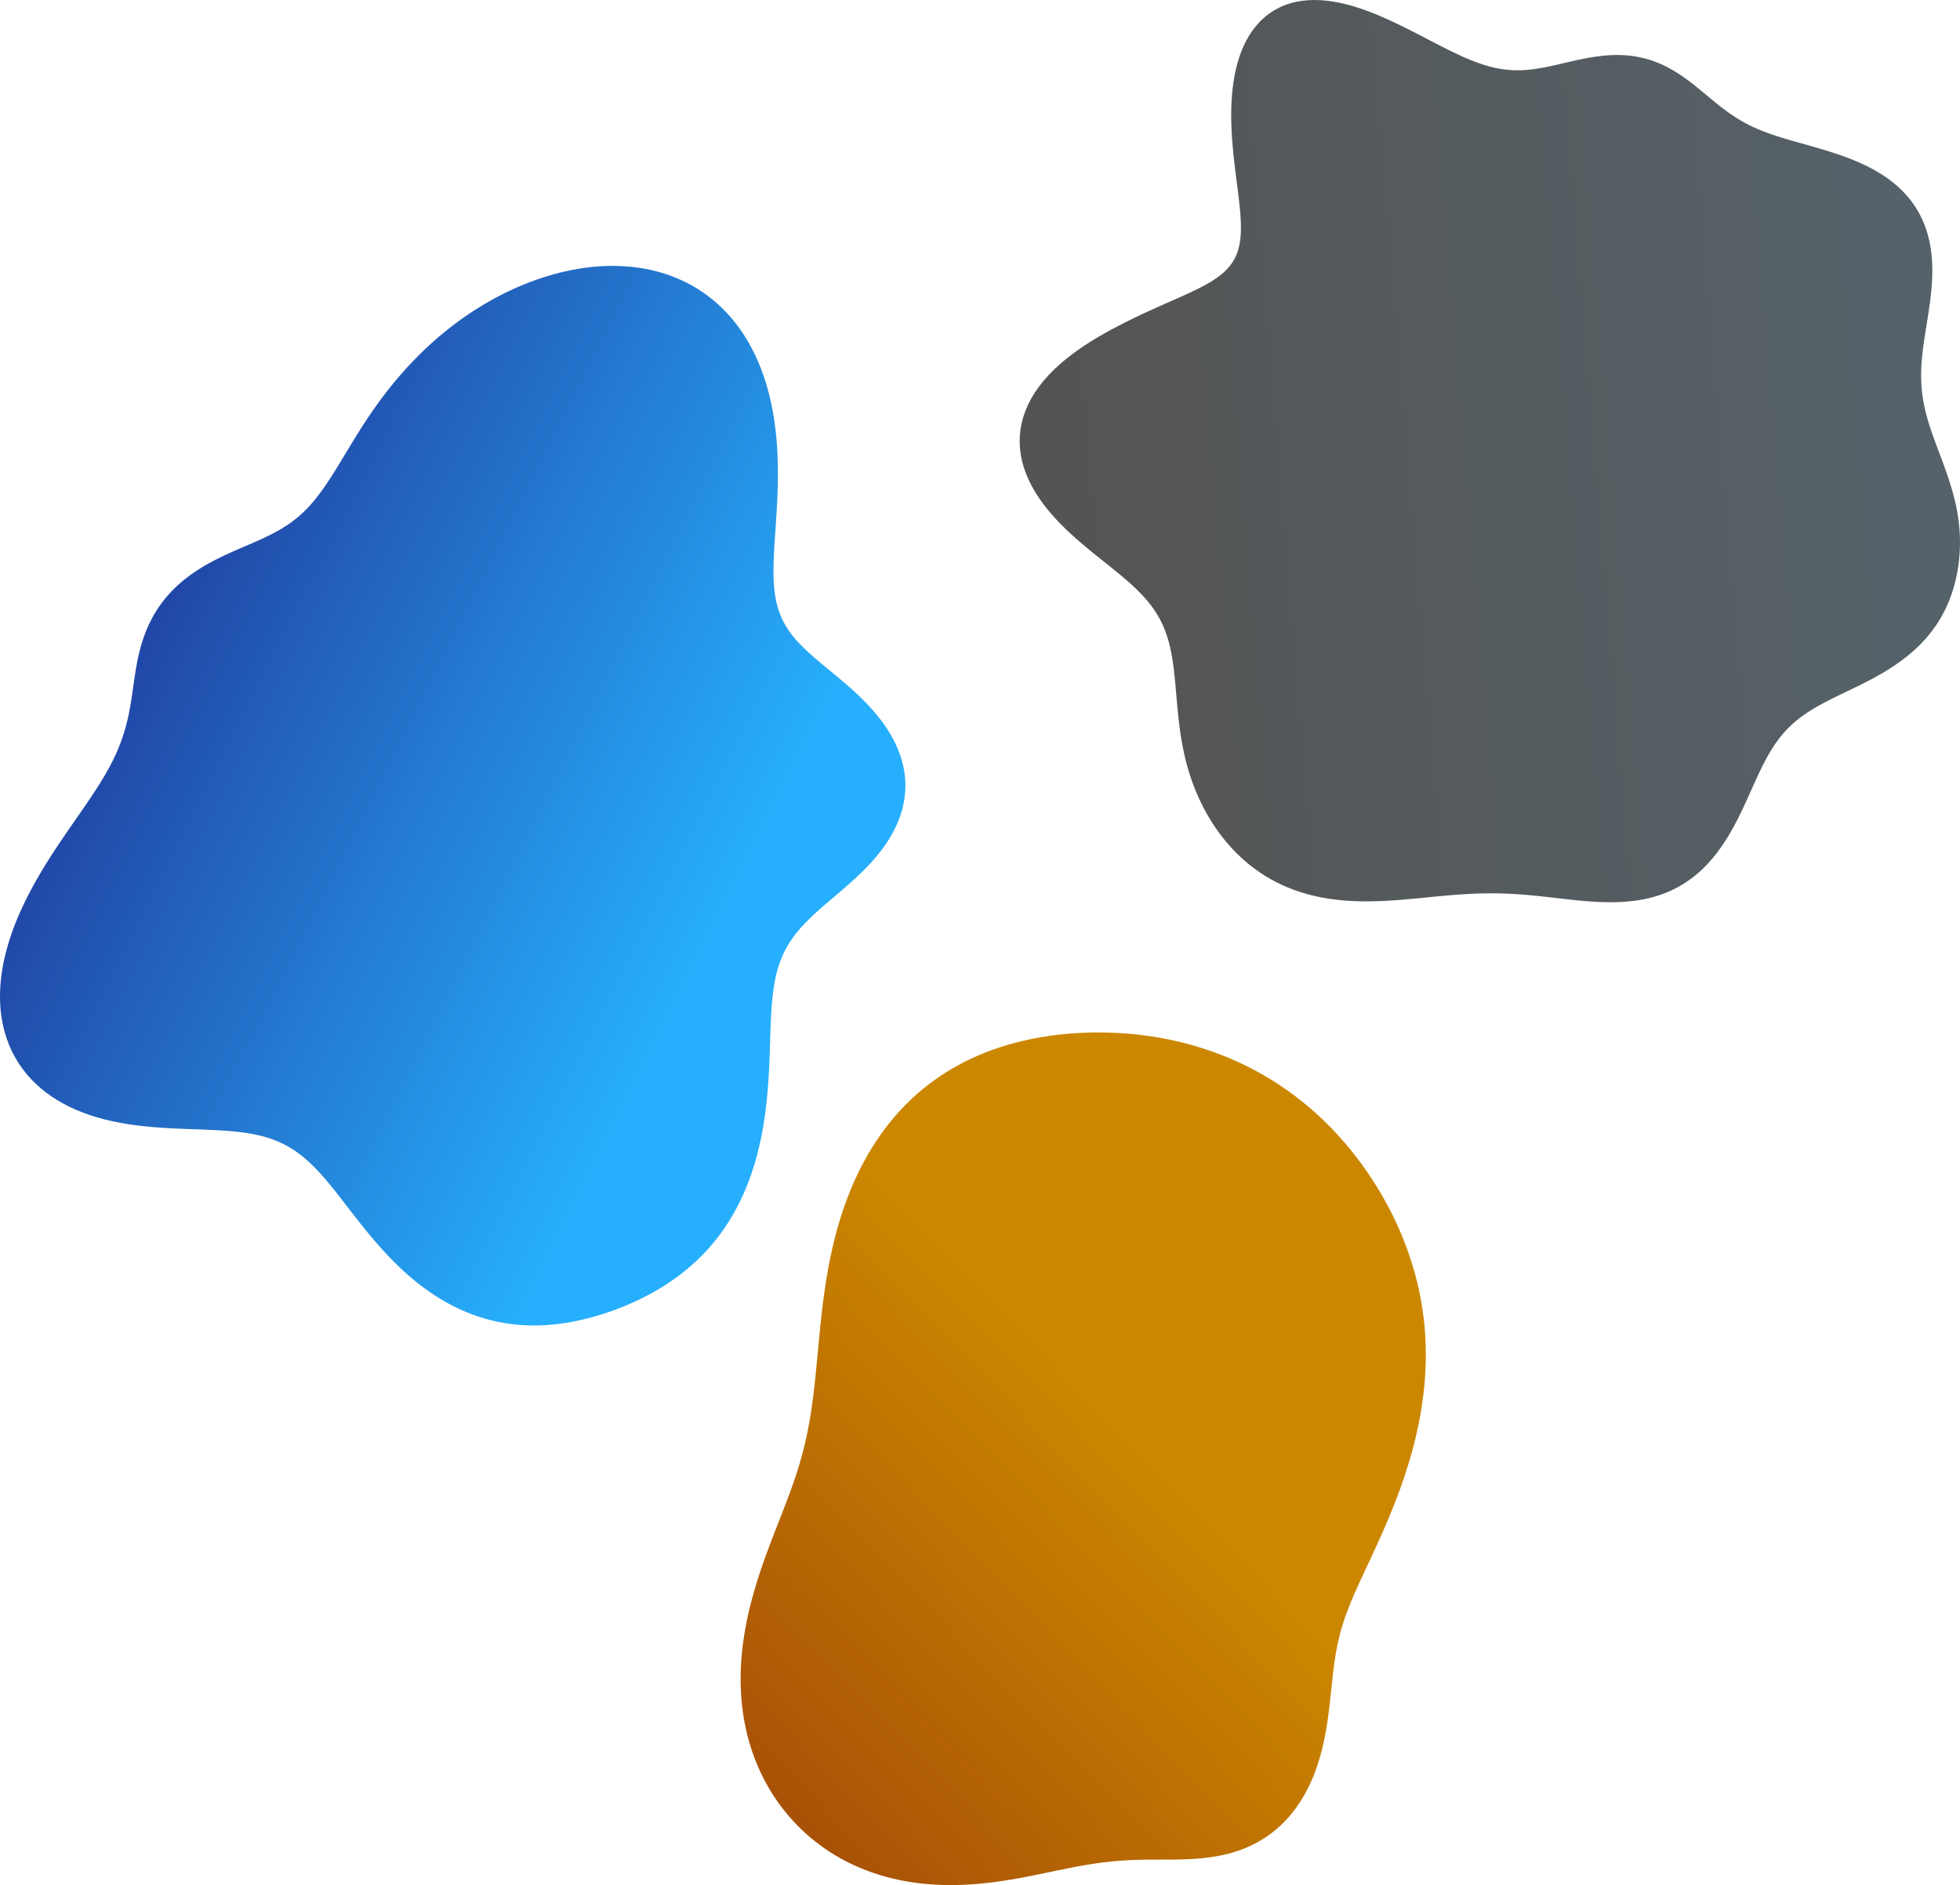 <svg width="391" height="376" viewBox="0 0 391 376" fill="none" xmlns="http://www.w3.org/2000/svg">
<path fill-rule="evenodd" clip-rule="evenodd" d="M273.893 309.853V309.853L273.528 310.64L273.167 311.415L272.81 312.181L272.457 312.936L272.108 313.683L271.765 314.42L271.427 315.15L271.096 315.872L270.771 316.587L270.454 317.296L270.144 318L269.843 318.699L269.551 319.395L269.269 320.087L268.996 320.778L268.733 321.467L268.482 322.156L268.241 322.845L268.012 323.536L267.794 324.23L267.588 324.927L267.393 325.628L267.21 326.334L267.038 327.047L266.877 327.767L266.726 328.494L266.586 329.23L266.455 329.975L266.333 330.731L266.219 331.496L266.111 332.273L266.01 333.061L265.914 333.861L265.822 334.672L265.733 335.496L265.644 336.332L265.555 337.179L265.465 338.038L265.371 338.908L265.273 339.79L265.169 340.681L265.057 341.582L264.936 342.492L264.804 343.409L264.66 344.333L264.502 345.263L264.329 346.198L264.14 347.136L263.932 348.075L263.706 349.015L263.46 349.954L263.192 350.889L262.901 351.821L262.588 352.746L262.25 353.663L261.888 354.571L261.5 355.467L261.086 356.349L260.645 357.217L260.179 358.068L259.685 358.901L259.165 359.713L258.618 360.504L258.045 361.271L257.446 362.013L256.821 362.729L256.171 363.418L255.497 364.078L254.8 364.708L254.08 365.307L253.338 365.875L252.576 366.41L251.794 366.912L250.994 367.382L250.177 367.818L249.345 368.22L248.498 368.59L247.639 368.927L246.769 369.232L245.888 369.506L245 369.75L244.104 369.965L243.203 370.153L242.297 370.315L241.389 370.453L240.478 370.568L239.567 370.663L238.656 370.739L237.747 370.798L236.839 370.843L235.933 370.875L235.031 370.897L234.132 370.911L233.237 370.918L232.346 370.922L231.458 370.923L230.575 370.925L229.695 370.928L228.819 370.935L227.945 370.948L227.074 370.966L226.205 370.993L225.337 371.029L224.469 371.075L223.601 371.132L222.732 371.2L221.861 371.28L220.987 371.372L220.108 371.475L219.225 371.591L218.337 371.718L217.442 371.856L216.539 372.005L215.628 372.164L214.709 372.333L213.779 372.511L212.84 372.697L211.889 372.889L210.926 373.087L209.952 373.289L208.964 373.495L207.964 373.702L206.951 373.91L205.925 374.117L204.885 374.321L203.831 374.521L202.764 374.715L201.683 374.901L200.59 375.079L199.483 375.245L198.365 375.4L197.234 375.54L196.092 375.665L194.939 375.772L193.776 375.861L192.604 375.929L191.424 375.976L190.236 376L189.042 375.999L187.842 375.973L186.638 375.92L185.431 375.839L184.222 375.729L183.011 375.59L181.801 375.419L180.593 375.217L179.388 374.982L178.187 374.714L176.992 374.413L175.804 374.077L174.625 373.707L173.455 373.301L172.298 372.86L171.153 372.384L170.022 371.872L168.907 371.324L167.81 370.741L166.731 370.122L165.671 369.469L164.633 368.78L163.617 368.058L162.625 367.302L161.658 366.513L160.716 365.691L159.802 364.838L158.916 363.954L158.058 363.04L157.23 362.097L156.434 361.126L155.669 360.127L154.936 359.103L154.236 358.054L153.57 356.982L152.939 355.886L152.342 354.77L151.781 353.633L151.256 352.477L150.767 351.304L150.315 350.114L149.9 348.909L149.522 347.69L149.182 346.459L148.878 345.217L148.611 343.965L148.381 342.706L148.187 341.439L148.03 340.167L147.907 338.891L147.82 337.612L147.766 336.332L147.746 335.052L147.758 333.773L147.802 332.496L147.876 331.223L147.98 329.955L148.111 328.692L148.27 327.437L148.454 326.188L148.662 324.948L148.894 323.718L149.146 322.497L149.419 321.288L149.711 320.089L150.019 318.902L150.344 317.727L150.682 316.564L151.033 315.414L151.395 314.276L151.767 313.152L152.148 312.039L152.535 310.94L152.927 309.853L153.324 308.779L153.724 307.716L154.126 306.665L154.528 305.624L154.929 304.595L155.328 303.575L155.724 302.565L156.115 301.563L156.501 300.569L156.879 299.582L157.25 298.601L157.611 297.625L157.963 296.653L158.304 295.684L158.634 294.717L158.951 293.751L159.256 292.784L159.549 291.815L159.828 290.844L160.094 289.869L160.347 288.889L160.586 287.903L160.813 286.909L161.027 285.907L161.229 284.896L161.419 283.874L161.598 282.841L161.766 281.795L161.925 280.737L162.075 279.664L162.217 278.577L162.352 277.475L162.481 276.356L162.605 275.221L162.725 274.068L162.841 272.898L162.956 271.71L163.071 270.503L163.185 269.277L163.302 268.032L163.423 266.769L163.549 265.486L163.681 264.186L163.822 262.867L163.973 261.531L164.135 260.178L164.312 258.809L164.503 257.425L164.712 256.027L164.939 254.616L165.187 253.194L165.457 251.762L165.751 250.321L166.07 248.874L166.416 247.421L166.791 245.965L167.195 244.509L167.63 243.053L168.098 241.599L168.598 240.151L169.133 238.711L169.703 237.279L170.308 235.86L170.95 234.455L171.629 233.066L172.345 231.695L173.098 230.346L173.889 229.019L174.717 227.718L175.582 226.445L176.485 225.201L177.424 223.989L178.398 222.81L179.409 221.666L180.453 220.56L181.531 219.492L182.642 218.463L183.783 217.475L184.954 216.528L186.154 215.624L187.381 214.762L188.633 213.943L189.909 213.166L191.208 212.433L192.528 211.743L193.867 211.095L195.224 210.489L196.597 209.925L197.985 209.402L199.387 208.919L200.801 208.476L202.226 208.072L203.661 207.705L205.104 207.375L206.554 207.082L208.011 206.824L209.473 206.6L210.939 206.409L212.409 206.252L213.881 206.126L215.356 206.033L216.831 205.97L218.308 205.938L219.783 205.936L221.259 205.965L222.732 206.024L224.204 206.113L225.673 206.233L227.138 206.383L228.599 206.565L230.056 206.777L231.507 207.02L232.952 207.295L234.389 207.601L235.82 207.939L237.242 208.309L238.654 208.71L240.057 209.143L241.448 209.609L242.829 210.106L244.196 210.635L245.551 211.196L246.891 211.788L248.217 212.413L249.527 213.068L250.821 213.754L252.097 214.471L253.355 215.218L254.595 215.995L255.815 216.802L257.015 217.636L258.194 218.499L259.352 219.39L260.487 220.307L261.601 221.249L262.691 222.217L263.757 223.208L264.8 224.223L265.818 225.26L266.812 226.318L267.78 227.397L268.724 228.494L269.642 229.609L270.535 230.742L271.402 231.89L272.244 233.054L273.06 234.232L273.849 235.423L274.612 236.627L275.349 237.844L276.059 239.072L276.742 240.311L277.398 241.561L278.026 242.82L278.626 244.089L279.198 245.366L279.742 246.652L280.257 247.945L280.742 249.246L281.199 250.553L281.626 251.866L282.023 253.185L282.39 254.508L282.727 255.835L283.033 257.166L283.309 258.499L283.554 259.835L283.769 261.171L283.954 262.507L284.108 263.843L284.232 265.177L284.326 266.509L284.391 267.838L284.428 269.161L284.436 270.48L284.416 271.792L284.371 273.096L284.299 274.392L284.203 275.678L284.084 276.954L283.942 278.218L283.779 279.47L283.596 280.71L283.393 281.936L283.172 283.148L282.934 284.345L282.68 285.527L282.412 286.693L282.129 287.843L281.834 288.978L281.527 290.095L281.21 291.197L280.882 292.281L280.546 293.348L280.202 294.399L279.851 295.433L279.495 296.45L279.132 297.45L278.766 298.434L278.395 299.401L278.022 300.353L277.647 301.288L277.27 302.209L276.891 303.114L276.513 304.004L276.134 304.879L275.756 305.741L275.38 306.589L275.005 307.424L274.632 308.246L274.261 309.055L273.893 309.853" fill="url(#paint0_linear_60_148729)"/>
<path fill-rule="evenodd" clip-rule="evenodd" d="M385.604 86.918V86.918L385.995 88.004L386.4 89.1L386.816 90.207L387.237 91.327L387.657 92.459L388.072 93.603L388.476 94.759L388.865 95.926L389.233 97.104L389.576 98.291L389.889 99.487L390.17 100.69L390.413 101.898L390.617 103.11L390.778 104.324L390.897 105.539L390.971 106.753L391 107.965L390.985 109.174L390.926 110.378L390.824 111.576L390.68 112.766L390.493 113.949L390.263 115.121L389.989 116.281L389.67 117.428L389.304 118.559L388.891 119.673L388.43 120.767L387.921 121.839L387.362 122.888L386.755 123.912L386.099 124.908L385.396 125.877L384.646 126.815L383.853 127.723L383.017 128.599L382.14 129.442L381.227 130.254L380.28 131.033L379.302 131.78L378.297 132.495L377.269 133.18L376.221 133.837L375.158 134.466L374.084 135.069L373.002 135.65L371.918 136.21L370.836 136.752L369.758 137.279L368.69 137.794L367.635 138.301L366.596 138.803L365.577 139.304L364.581 139.808L363.609 140.317L362.665 140.836L361.751 141.368L360.867 141.916L360.015 142.485L359.197 143.076L358.411 143.693L357.658 144.339L356.938 145.015L356.249 145.724L355.59 146.467L354.961 147.245L354.357 148.059L353.779 148.909L353.222 149.795L352.684 150.717L352.162 151.673L351.652 152.661L351.152 153.681L350.657 154.728L350.165 155.8L349.671 156.895L349.172 158.008L348.665 159.134L348.145 160.271L347.611 161.413L347.058 162.555L346.485 163.693L345.887 164.821L345.264 165.935L344.613 167.029L343.933 168.099L343.222 169.139L342.479 170.146L341.704 171.115L340.896 172.042L340.056 172.923L339.184 173.757L338.281 174.539L337.348 175.269L336.387 175.944L335.398 176.563L334.384 177.127L333.347 177.635L332.289 178.088L331.212 178.487L330.118 178.833L329.01 179.127L327.89 179.373L326.759 179.571L325.62 179.725L324.474 179.837L323.325 179.912L322.173 179.952L321.02 179.96L319.867 179.941L318.717 179.896L317.568 179.829L316.424 179.744L315.284 179.644L314.149 179.533L313.02 179.413L311.896 179.287L310.778 179.159L309.666 179.031L308.56 178.905L307.459 178.784L306.362 178.671L305.27 178.566L304.182 178.471L303.097 178.388L302.014 178.318L300.932 178.262L299.852 178.221L298.771 178.194L297.689 178.183L296.605 178.187L295.518 178.206L294.427 178.24L293.332 178.287L292.232 178.348L291.126 178.421L290.013 178.504L288.893 178.597L287.766 178.698L286.631 178.805L285.487 178.916L284.335 179.03L283.175 179.144L282.006 179.255L280.829 179.363L279.644 179.463L278.451 179.555L277.252 179.635L276.046 179.7L274.835 179.749L273.62 179.779L272.401 179.788L271.179 179.772L269.957 179.73L268.735 179.66L267.514 179.559L266.297 179.426L265.084 179.258L263.878 179.054L262.679 178.813L261.49 178.532L260.313 178.212L259.149 177.85L257.999 177.447L256.865 177.001L255.75 176.513L254.654 175.982L253.578 175.408L252.525 174.791L251.496 174.133L250.491 173.433L249.512 172.693L248.561 171.913L247.637 171.095L246.742 170.239L245.876 169.348L245.04 168.422L244.236 167.462L243.462 166.471L242.72 165.45L242.01 164.399L241.333 163.321L240.689 162.217L240.079 161.089L239.502 159.936L238.96 158.761L238.452 157.565L237.981 156.348L237.544 155.112L237.144 153.859L236.78 152.59L236.451 151.306L236.156 150.011L235.894 148.707L235.662 147.397L235.458 146.084L235.28 144.772L235.123 143.463L234.984 142.161L234.86 140.87L234.745 139.592L234.635 138.33L234.527 137.087L234.415 135.866L234.295 134.669L234.162 133.497L234.013 132.351L233.842 131.234L233.646 130.145L233.421 129.085L233.163 128.055L232.869 127.053L232.537 126.079L232.163 125.132L231.745 124.211L231.282 123.314L230.772 122.439L230.215 121.584L229.609 120.748L228.955 119.927L228.254 119.118L227.506 118.319L226.713 117.528L225.876 116.741L224.999 115.954L224.083 115.166L223.133 114.374L222.151 113.574L221.142 112.763L220.111 111.939L219.062 111.101L218 110.244L216.932 109.367L215.862 108.469L214.796 107.547L213.742 106.601L212.705 105.628L211.691 104.63L210.707 103.604L209.76 102.551L208.856 101.471L208.002 100.365L207.203 99.233L206.466 98.077L205.796 96.898L205.2 95.698L204.681 94.479L204.246 93.243L203.898 91.994L203.641 90.734L203.479 89.466L203.414 88.193L203.447 86.918L203.581 85.646L203.815 84.38L204.151 83.123L204.586 81.878L205.12 80.65L205.75 79.441L206.472 78.254L207.283 77.093L208.179 75.96L209.154 74.857L210.201 73.787L211.316 72.75L212.489 71.748L213.714 70.782L214.983 69.853L216.289 68.959L217.622 68.101L218.976 67.278L220.342 66.489L221.714 65.731L223.085 65.005L224.45 64.307L225.804 63.637L227.144 62.992L228.467 62.371L229.77 61.773L231.051 61.196L232.307 60.638L233.534 60.096L234.728 59.567L235.887 59.05L237.007 58.54L238.084 58.035L239.115 57.53L240.096 57.023L241.023 56.509L241.895 55.984L242.708 55.444L243.46 54.885L244.148 54.303L244.773 53.694L245.332 53.053L245.826 52.378L246.254 51.664L246.618 50.908L246.918 50.108L247.157 49.261L247.337 48.364L247.46 47.417L247.531 46.416L247.552 45.363L247.53 44.256L247.467 43.096L247.369 41.883L247.243 40.619L247.093 39.306L246.925 37.946L246.745 36.542L246.561 35.098L246.377 33.617L246.2 32.105L246.035 30.565L245.89 29.003L245.77 27.426L245.68 25.838L245.626 24.246L245.613 22.656L245.644 21.076L245.725 19.511L245.859 17.968L246.05 16.454L246.299 14.975L246.61 13.539L246.984 12.151L247.422 10.816L247.925 9.542L248.494 8.333L249.127 7.193L249.824 6.128L250.585 5.142L251.406 4.237L252.286 3.417L253.221 2.683L254.211 2.038L255.249 1.482L256.334 1.016L257.462 0.64L258.628 0.352L259.827 0.151L261.057 0.034L262.311 0L263.587 0.044L264.879 0.163L266.183 0.352L267.495 0.607L268.81 0.922L270.126 1.292L271.438 1.711L272.743 2.172L274.037 2.671L275.319 3.201L276.585 3.755L277.834 4.328L279.063 4.915L280.272 5.509L281.459 6.106L282.624 6.701L283.766 7.291L284.886 7.872L285.983 8.44L287.058 8.994L288.111 9.529L289.144 10.045L290.156 10.537L291.149 11.004L292.124 11.444L293.082 11.853L294.023 12.231L294.95 12.575L295.863 12.885L296.765 13.158L297.656 13.394L298.539 13.592L299.414 13.753L300.284 13.875L301.15 13.959L302.014 14.007L302.877 14.018L303.741 13.995L304.607 13.94L305.477 13.854L306.351 13.739L307.231 13.6L308.118 13.438L309.013 13.258L309.916 13.062L310.827 12.855L311.747 12.641L312.675 12.424L313.612 12.207L314.557 11.996L315.509 11.794L316.468 11.605L317.433 11.435L318.402 11.285L319.375 11.161L320.349 11.065L321.324 11.001L322.297 10.971L323.268 10.978L324.234 11.025L325.193 11.112L326.145 11.241L327.088 11.412L328.019 11.627L328.939 11.885L329.845 12.184L330.737 12.525L331.614 12.905L332.476 13.323L333.322 13.776L334.152 14.261L334.967 14.776L335.767 15.316L336.553 15.879L337.327 16.461L338.089 17.056L338.841 17.663L339.586 18.276L340.326 18.892L341.062 19.506L341.798 20.115L342.536 20.715L343.279 21.304L344.03 21.878L344.791 22.434L345.565 22.971L346.355 23.487L347.163 23.98L347.991 24.451L348.841 24.898L349.715 25.323L350.614 25.726L351.539 26.108L352.49 26.471L353.467 26.818L354.469 27.152L355.497 27.474L356.547 27.79L357.619 28.1L358.712 28.41L359.822 28.723L360.948 29.04L362.088 29.366L363.24 29.703L364.4 30.054L365.567 30.422L366.736 30.809L367.903 31.221L369.065 31.658L370.218 32.124L371.356 32.622L372.476 33.154L373.573 33.723L374.641 34.33L375.678 34.976L376.677 35.664L377.636 36.394L378.55 37.166L379.416 37.98L380.23 38.836L380.99 39.733L381.692 40.67L382.336 41.646L382.919 42.658L383.441 43.705L383.9 44.783L384.299 45.892L384.636 47.027L384.913 48.186L385.132 49.365L385.295 50.562L385.404 51.774L385.464 52.996L385.477 54.227L385.448 55.462L385.381 56.7L385.28 57.937L385.151 59.17L384.999 60.398L384.829 61.619L384.647 62.829L384.457 64.029L384.265 65.217L384.077 66.391L383.897 67.551L383.731 68.698L383.583 69.83L383.456 70.948L383.356 72.054L383.285 73.147L383.247 74.229L383.243 75.3L383.276 76.364L383.346 77.42L383.455 78.472L383.603 79.52L383.789 80.567L384.012 81.614L384.27 82.663L384.561 83.717L384.883 84.776L385.232 85.843L385.604 86.918" fill="url(#paint1_linear_60_148729)"/>
<path fill-rule="evenodd" clip-rule="evenodd" d="M180.477 154.489V154.489L180.576 155.533L180.614 156.578L180.591 157.623L180.506 158.664L180.362 159.701L180.157 160.731L179.895 161.753L179.576 162.765L179.202 163.765L178.776 164.751L178.299 165.723L177.774 166.679L177.204 167.618L176.592 168.539L175.942 169.44L175.256 170.323L174.538 171.185L173.792 172.028L173.023 172.85L172.233 173.653L171.428 174.436L170.612 175.202L169.789 175.949L168.962 176.68L168.137 177.396L167.317 178.099L166.505 178.789L165.705 179.468L164.92 180.139L164.152 180.803L163.404 181.462L162.678 182.117L161.976 182.77L161.3 183.424L160.651 184.081L160.03 184.742L159.439 185.409L158.88 186.084L158.351 186.77L157.854 187.468L157.39 188.18L156.958 188.908L156.558 189.654L156.19 190.419L155.853 191.204L155.547 192.012L155.27 192.843L155.023 193.699L154.802 194.581L154.607 195.49L154.437 196.426L154.29 197.39L154.163 198.384L154.055 199.406L153.964 200.457L153.888 201.537L153.824 202.646L153.769 203.784L153.722 204.949L153.68 206.141L153.641 207.359L153.601 208.603L153.559 209.869L153.511 211.158L153.456 212.467L153.39 213.795L153.312 215.14L153.219 216.5L153.108 217.872L152.978 219.255L152.827 220.646L152.652 222.042L152.452 223.442L152.225 224.843L151.97 226.242L151.685 227.637L151.368 229.026L151.02 230.405L150.639 231.773L150.224 233.127L149.774 234.466L149.29 235.786L148.771 237.085L148.218 238.362L147.629 239.616L147.005 240.843L146.347 242.043L145.655 243.214L144.931 244.355L144.173 245.465L143.384 246.543L142.564 247.588L141.715 248.599L140.837 249.577L139.931 250.521L139 251.43L138.043 252.305L137.062 253.146L136.059 253.954L135.035 254.728L133.991 255.469L132.928 256.179L131.848 256.857L130.752 257.505L129.64 258.124L128.515 258.714L127.376 259.275L126.225 259.81L125.063 260.316L123.89 260.796L122.707 261.249L121.514 261.676L120.313 262.075L119.104 262.446L117.886 262.789L116.662 263.103L115.431 263.386L114.193 263.637L112.95 263.855L111.701 264.038L110.448 264.183L109.191 264.29L107.931 264.358L106.669 264.383L105.406 264.366L104.143 264.306L102.881 264.2L101.621 264.05L100.364 263.852L99.112 263.608L97.865 263.318L96.625 262.979L95.394 262.594L94.172 262.162L92.961 261.683L91.762 261.159L90.576 260.589L89.404 259.975L88.248 259.318L87.108 258.62L85.986 257.882L84.882 257.106L83.797 256.293L82.732 255.447L81.687 254.569L80.663 253.662L79.661 252.728L78.679 251.77L77.72 250.792L76.781 249.796L75.864 248.786L74.967 247.764L74.09 246.734L73.233 245.7L72.394 244.665L71.573 243.631L70.767 242.604L69.977 241.585L69.2 240.58L68.434 239.589L67.678 238.618L66.931 237.668L66.189 236.744L65.451 235.847L64.714 234.98L63.976 234.146L63.235 233.347L62.489 232.584L61.735 231.86L60.97 231.175L60.192 230.532L59.4 229.93L58.59 229.37L57.76 228.853L56.908 228.378L56.033 227.944L55.133 227.552L54.205 227.2L53.249 226.886L52.263 226.609L51.246 226.367L50.197 226.158L49.117 225.979L48.003 225.827L46.857 225.699L45.679 225.593L44.468 225.505L43.226 225.432L41.954 225.37L40.652 225.316L39.322 225.266L37.966 225.216L36.586 225.163L35.184 225.103L33.763 225.032L32.325 224.945L30.875 224.838L29.416 224.708L27.951 224.55L26.485 224.362L25.022 224.139L23.566 223.878L22.121 223.577L20.692 223.232L19.282 222.841L17.896 222.404L16.538 221.917L15.212 221.38L13.921 220.792L12.67 220.152L11.461 219.459L10.299 218.714L9.187 217.917L8.128 217.068L7.125 216.167L6.18 215.217L5.297 214.218L4.476 213.172L3.721 212.08L3.033 210.944L2.413 209.767L1.863 208.55L1.383 207.297L0.974 206.009L0.637 204.689L0.371 203.34L0.177 201.965L0.054 200.567L0 199.148L0.015 197.712L0.098 196.262L0.247 194.801L0.459 193.331L0.734 191.856L1.067 190.379L1.457 188.902L1.901 187.428L2.395 185.96L2.936 184.5L3.522 183.051L4.147 181.615L4.809 180.193L5.503 178.788L6.226 177.402L6.974 176.035L7.743 174.69L8.528 173.368L9.326 172.068L10.133 170.793L10.944 169.542L11.757 168.317L12.567 167.116L13.371 165.941L14.165 164.79L14.947 163.664L15.713 162.562L16.46 161.482L17.186 160.425L17.889 159.39L18.567 158.374L19.218 157.378L19.84 156.399L20.432 155.437L20.994 154.489L21.524 153.556L22.023 152.634L22.49 151.723L22.926 150.822L23.331 149.928L23.705 149.041L24.05 148.159L24.367 147.281L24.657 146.406L24.922 145.532L25.164 144.66L25.384 143.788L25.584 142.915L25.766 142.04L25.932 141.164L26.085 140.285L26.227 139.404L26.36 138.52L26.489 137.633L26.614 136.745L26.741 135.854L26.872 134.962L27.009 134.07L27.157 133.178L27.318 132.288L27.494 131.401L27.689 130.518L27.904 129.64L28.142 128.768L28.403 127.905L28.689 127.05L29.001 126.205L29.34 125.371L29.707 124.55L30.101 123.743L30.524 122.951L30.976 122.174L31.455 121.414L31.963 120.673L32.498 119.95L33.061 119.246L33.65 118.563L34.264 117.9L34.904 117.259L35.566 116.639L36.25 116.041L36.954 115.465L37.677 114.91L38.418 114.376L39.173 113.864L39.943 113.372L40.723 112.9L41.514 112.446L42.312 112.011L43.116 111.592L43.924 111.189L44.734 110.8L45.543 110.424L46.351 110.06L47.155 109.704L47.954 109.357L48.746 109.016L49.53 108.679L50.304 108.345L51.067 108.011L51.818 107.676L52.555 107.337L53.279 106.994L53.988 106.644L54.682 106.285L55.361 105.916L56.024 105.536L56.672 105.141L57.303 104.733L57.919 104.308L58.52 103.866L59.107 103.405L59.679 102.926L60.238 102.426L60.785 101.905L61.32 101.364L61.845 100.801L62.36 100.216L62.867 99.609L63.367 98.98L63.861 98.329L64.35 97.657L64.836 96.964L65.32 96.25L65.803 95.516L66.287 94.763L66.773 93.992L67.262 93.202L67.755 92.396L68.253 91.574L68.758 90.737L69.271 89.887L69.793 89.025L70.325 88.151L70.867 87.268L71.422 86.377L71.989 85.479L72.569 84.575L73.164 83.668L73.774 82.759L74.4 81.848L75.041 80.938L75.698 80.028L76.373 79.121L77.064 78.217L77.772 77.317L78.498 76.421L79.241 75.531L80.001 74.647L80.779 73.77L81.574 72.9L82.387 72.039L83.218 71.186L84.066 70.344L84.931 69.513L85.814 68.694L86.715 67.888L87.632 67.095L88.567 66.316L89.518 65.552L90.486 64.803L91.47 64.07L92.47 63.354L93.486 62.656L94.517 61.975L95.564 61.313L96.625 60.67L97.701 60.047L98.791 59.445L99.894 58.864L101.011 58.306L102.14 57.77L103.281 57.258L104.435 56.771L105.599 56.309L106.773 55.873L107.958 55.465L109.151 55.084L110.354 54.733L111.563 54.412L112.78 54.122L114.002 53.864L115.23 53.639L116.462 53.448L117.696 53.292L118.933 53.172L120.171 53.089L121.408 53.044L122.644 53.039L123.877 53.073L125.107 53.148L126.331 53.265L127.548 53.425L128.757 53.629L129.956 53.876L131.144 54.169L132.319 54.508L133.479 54.892L134.624 55.324L135.751 55.803L136.859 56.329L137.946 56.903L139.01 57.524L140.051 58.194L141.065 58.911L142.052 59.675L143.011 60.487L143.939 61.344L144.835 62.248L145.698 63.196L146.527 64.188L147.32 65.223L148.077 66.299L148.796 67.415L149.477 68.569L150.119 69.759L150.722 70.984L151.285 72.241L151.807 73.528L152.29 74.843L152.732 76.184L153.135 77.548L153.498 78.932L153.823 80.335L154.109 81.752L154.358 83.182L154.571 84.622L154.75 86.07L154.895 87.521L155.008 88.974L155.092 90.426L155.148 91.874L155.178 93.316L155.184 94.748L155.169 96.169L155.136 97.576L155.086 98.966L155.023 100.337L154.95 101.688L154.869 103.016L154.784 104.32L154.698 105.597L154.613 106.846L154.532 108.067L154.459 109.258L154.396 110.417L154.347 111.546L154.314 112.642L154.3 113.707L154.307 114.739L154.338 115.74L154.394 116.709L154.479 117.647L154.594 118.555L154.741 119.434L154.922 120.285L155.137 121.109L155.389 121.908L155.678 122.683L156.005 123.436L156.37 124.168L156.774 124.882L157.216 125.58L157.697 126.263L158.216 126.934L158.773 127.595L159.365 128.248L159.992 128.895L160.652 129.539L161.344 130.182L162.065 130.827L162.812 131.474L163.584 132.127L164.377 132.787L165.188 133.456L166.014 134.137L166.851 134.83L167.697 135.537L168.546 136.261L169.395 137.001L170.241 137.758L171.079 138.535L171.905 139.331L172.715 140.147L173.505 140.983L174.271 141.839L175.009 142.715L175.715 143.611L176.386 144.526L177.018 145.459L177.608 146.41L178.152 147.378L178.648 148.36L179.092 149.357L179.484 150.366L179.819 151.385L180.098 152.413L180.317 153.449L180.477 154.489" fill="url(#paint2_linear_60_148729)"/>
<defs>
<linearGradient id="paint0_linear_60_148729" x1="438.751" y1="507.619" x2="328.141" y2="614.314" gradientUnits="userSpaceOnUse">
<stop stop-color="#CC8700"/>
<stop offset="1" stop-color="#96360A"/>
</linearGradient>
<linearGradient id="paint1_linear_60_148729" x1="210.97" y1="90.845" x2="397.86" y2="75.299" gradientUnits="userSpaceOnUse">
<stop stop-color="#545454"/>
<stop offset="1" stop-color="#55636B"/>
</linearGradient>
<linearGradient id="paint2_linear_60_148729" x1="-93.862" y1="240.078" x2="73.454" y2="324.042" gradientUnits="userSpaceOnUse">
<stop stop-color="#1F1780"/>
<stop offset="1" stop-color="#26AFFC"/>
</linearGradient>
</defs>
</svg>
